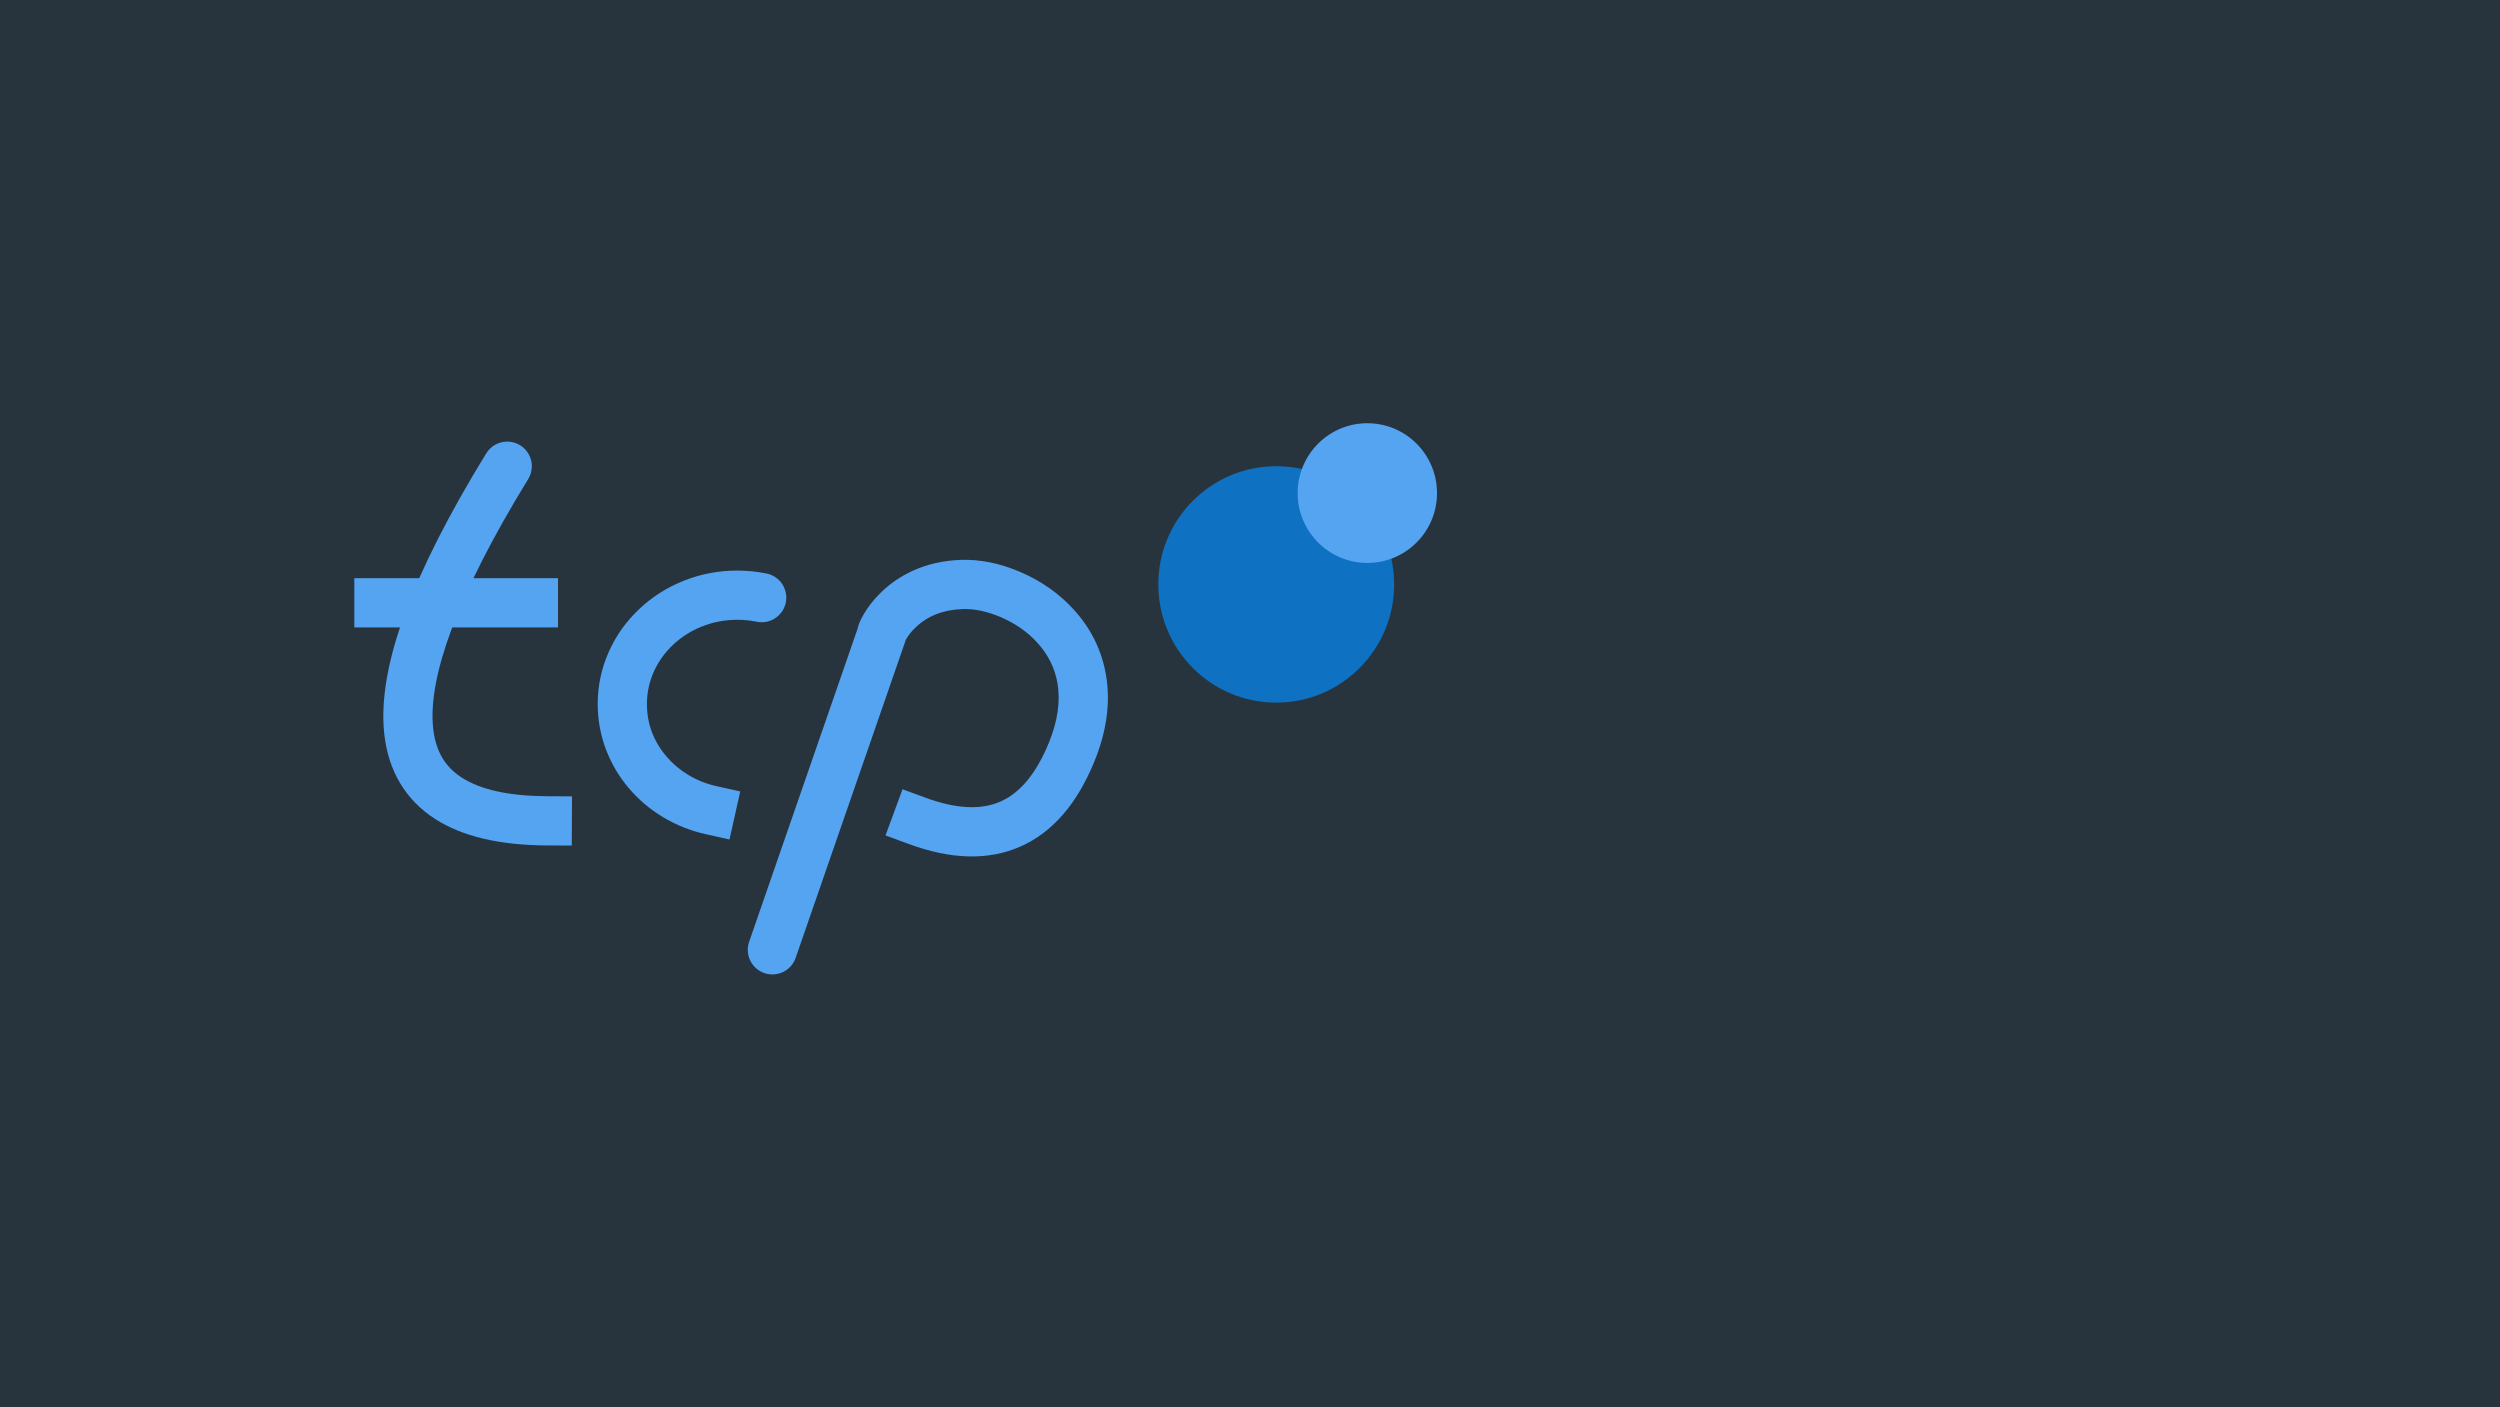 <svg xmlns="http://www.w3.org/2000/svg" xmlns:xlink="http://www.w3.org/1999/xlink" fill="none" version="1.1" width="508" height="286" viewBox="0 0 508 286"><defs><clipPath id="master_svg0_175_01342"><rect x="0" y="0" width="508" height="286" rx="0"/></clipPath></defs><g clip-path="url(#master_svg0_175_01342)"><rect x="0" y="0" width="508" height="286" rx="0" fill="#27343E" fill-opacity="1"/><g><g><line x1="72" y1="122.49" x2="113.386" y2="122.49" fill-opacity="0" stroke-opacity="1" stroke="#55A4F1" fill="none" stroke-width="10" stroke-linecap="ROUND"/></g><g><path d="M107.327,97.349Q107.689,96.759,107.877,96.093Q108.065,95.427,108.065,94.734Q108.065,94.612,108.059,94.489Q108.053,94.366,108.041,94.244Q108.029,94.122,108.011,94.001Q107.993,93.879,107.969,93.759Q107.945,93.639,107.915,93.519Q107.885,93.4,107.849,93.283Q107.814,93.165,107.772,93.05Q107.731,92.934,107.684,92.821Q107.637,92.708,107.585,92.597Q107.532,92.486,107.474,92.377Q107.416,92.269,107.353,92.164Q107.29,92.059,107.222,91.957Q107.154,91.854,107.081,91.756Q107.008,91.657,106.93,91.562Q106.852,91.468,106.769,91.377Q106.687,91.286,106.6,91.199Q106.513,91.112,106.423,91.03Q106.332,90.947,106.237,90.869Q106.142,90.791,106.043,90.718Q105.945,90.645,105.843,90.577Q105.741,90.509,105.635,90.446Q105.53,90.383,105.422,90.325Q105.313,90.267,105.203,90.214Q105.092,90.162,104.978,90.115Q104.865,90.068,104.749,90.027Q104.634,89.985,104.516,89.95Q104.399,89.914,104.28,89.884Q104.161,89.854,104.04,89.83Q103.92,89.807,103.798,89.788Q103.677,89.77,103.555,89.758Q103.433,89.746,103.31,89.74Q103.187,89.734,103.065,89.734Q102.745,89.734,102.429,89.775Q102.112,89.816,101.803,89.896Q101.494,89.977,101.198,90.096Q100.901,90.215,100.623,90.371Q100.344,90.527,100.088,90.717Q99.831,90.907,99.601,91.129Q99.371,91.35,99.17,91.599Q98.97,91.847,98.803,92.12Q98.802,92.122,98.8,92.124Q87.527,110.497,82.357,124.438Q76.943,139.038,78.094,149.229Q78.724,154.802,81.288,159.112Q83.903,163.508,88.409,166.411Q96.672,171.733,111.186,171.796L116.186,171.817L116.229,161.817L111.229,161.796Q99.634,161.746,93.824,158.004Q91.295,156.374,89.882,154Q88.419,151.54,88.031,148.106Q87.147,140.282,91.733,127.915Q96.564,114.891,107.327,97.349Z" fill-rule="evenodd" fill="#55A4F1" fill-opacity="1"/></g><g><path d="M203.331,162.858Q197.341,165.517,188.087,162.105L183.395,160.376L179.936,169.759L184.628,171.488Q197.689,176.303,207.388,171.998Q217.071,167.701,222.363,154.763Q226.161,145.494,224.735,137.156Q223.455,129.665,218.193,123.878Q213.683,118.919,207.188,116.169Q201.086,113.586,195.327,113.77Q189.974,113.929,185.458,115.988Q181.777,117.666,178.92,120.477Q176.811,122.552,175.445,124.92Q174.902,125.861,174.589,126.664Q174.37,127.227,174.265,127.745L152.227,191.365L152.227,191.367Q151.951,192.162,151.951,193.003Q151.951,193.126,151.957,193.249Q151.963,193.371,151.975,193.494Q151.987,193.616,152.005,193.737Q152.023,193.859,152.047,193.979Q152.071,194.099,152.101,194.218Q152.131,194.337,152.166,194.455Q152.202,194.572,152.243,194.688Q152.285,194.803,152.332,194.917Q152.379,195.03,152.431,195.141Q152.484,195.252,152.542,195.36Q152.599,195.469,152.663,195.574Q152.726,195.679,152.794,195.781Q152.862,195.883,152.935,195.982Q153.008,196.081,153.086,196.175Q153.164,196.27,153.246,196.361Q153.329,196.452,153.416,196.539Q153.502,196.626,153.593,196.708Q153.684,196.791,153.779,196.869Q153.874,196.946,153.973,197.02Q154.071,197.093,154.173,197.161Q154.275,197.229,154.381,197.292Q154.486,197.355,154.594,197.413Q154.702,197.471,154.813,197.523Q154.924,197.576,155.038,197.623Q155.151,197.67,155.267,197.711Q155.382,197.753,155.5,197.788Q155.617,197.824,155.736,197.854Q155.855,197.883,155.976,197.907Q156.096,197.931,156.218,197.949Q156.339,197.967,156.461,197.979Q156.583,197.991,156.706,197.997Q156.828,198.003,156.951,198.003Q157.145,198.003,157.337,197.989Q157.53,197.974,157.721,197.944Q157.913,197.914,158.101,197.87Q158.289,197.825,158.473,197.766Q158.658,197.707,158.837,197.634Q159.016,197.561,159.189,197.475Q159.362,197.388,159.528,197.289Q159.693,197.189,159.851,197.077Q160.008,196.965,160.157,196.841Q160.305,196.717,160.444,196.581Q160.582,196.446,160.71,196.301Q160.837,196.155,160.953,196.001Q161.069,195.846,161.173,195.683Q161.277,195.519,161.367,195.348Q161.458,195.178,161.535,195Q161.612,194.823,161.676,194.64L161.676,194.638L183.914,130.443Q183.981,130.247,184.033,130.047Q184.066,129.988,184.107,129.916Q184.793,128.726,185.932,127.606Q189.656,123.943,195.647,123.765Q199.211,123.651,203.29,125.378Q207.762,127.271,210.794,130.606Q214.09,134.231,214.878,138.841Q215.821,144.355,213.108,150.976Q209.338,160.192,203.331,162.858ZM178.567,123.845Q177.323,123.988,176.265,124.75Q176.775,124.383,177.359,124.153Q177.944,123.923,178.567,123.845Z" fill-rule="evenodd" fill="#55A4F1" fill-opacity="1"/></g><g><ellipse cx="259.328" cy="118.755" rx="23.96" ry="24.02" fill="#0E71C2" fill-opacity="1"/></g><g><ellipse cx="277.842" cy="100.194" rx="14.158" ry="14.194" fill="#55A4F1" fill-opacity="1"/></g><g><path d="M153.796,126.341Q153.798,126.342,153.8,126.342Q154.281,126.437,154.772,126.437Q154.895,126.437,155.017,126.431Q155.14,126.425,155.262,126.413Q155.384,126.401,155.506,126.383Q155.627,126.365,155.747,126.341Q155.868,126.317,155.987,126.288Q156.106,126.258,156.223,126.222Q156.341,126.186,156.456,126.145Q156.572,126.104,156.685,126.057Q156.799,126.01,156.91,125.957Q157.021,125.905,157.129,125.847Q157.237,125.789,157.342,125.726Q157.448,125.663,157.55,125.595Q157.652,125.527,157.75,125.453Q157.849,125.38,157.944,125.302Q158.039,125.225,158.13,125.142Q158.221,125.06,158.307,124.973Q158.394,124.886,158.477,124.795Q158.559,124.704,158.637,124.609Q158.715,124.514,158.788,124.416Q158.861,124.317,158.929,124.215Q158.997,124.113,159.061,124.008Q159.124,123.903,159.181,123.794Q159.239,123.686,159.292,123.575Q159.344,123.464,159.391,123.351Q159.438,123.237,159.48,123.122Q159.521,123.006,159.557,122.889Q159.592,122.771,159.622,122.652Q159.652,122.533,159.676,122.413Q159.7,122.292,159.718,122.171Q159.736,122.05,159.748,121.927Q159.76,121.805,159.766,121.683Q159.772,121.56,159.772,121.437Q159.772,121.222,159.753,121.008Q159.735,120.794,159.698,120.582Q159.661,120.37,159.607,120.162Q159.552,119.955,159.479,119.752Q159.407,119.55,159.317,119.354Q159.228,119.159,159.122,118.972Q159.016,118.785,158.894,118.607Q158.772,118.43,158.636,118.264Q158.499,118.098,158.349,117.944Q158.199,117.79,158.036,117.65Q157.873,117.51,157.699,117.384Q157.525,117.258,157.34,117.147Q157.156,117.037,156.962,116.943Q156.769,116.849,156.569,116.771Q156.368,116.694,156.161,116.634Q155.955,116.575,155.744,116.533Q152.751,115.939,149.815,115.939Q144.105,115.939,138.872,118.033Q133.795,120.065,129.868,123.78Q125.91,127.524,123.729,132.402Q121.455,137.488,121.455,143.061Q121.455,147.84,123.135,152.294Q124.753,156.582,127.76,160.135Q130.718,163.629,134.694,166.027Q138.72,168.455,143.352,169.492L148.231,170.584L150.416,160.826L145.536,159.734Q142.492,159.052,139.859,157.464Q137.29,155.915,135.393,153.674Q131.455,149.022,131.455,143.061Q131.455,139.622,132.858,136.484Q134.227,133.422,136.74,131.045Q139.281,128.641,142.588,127.318Q146.031,125.939,149.815,125.939Q151.765,125.939,153.792,126.34Q153.794,126.341,153.796,126.341Z" fill-rule="evenodd" fill="#55A4F1" fill-opacity="1"/></g></g></g></svg>
